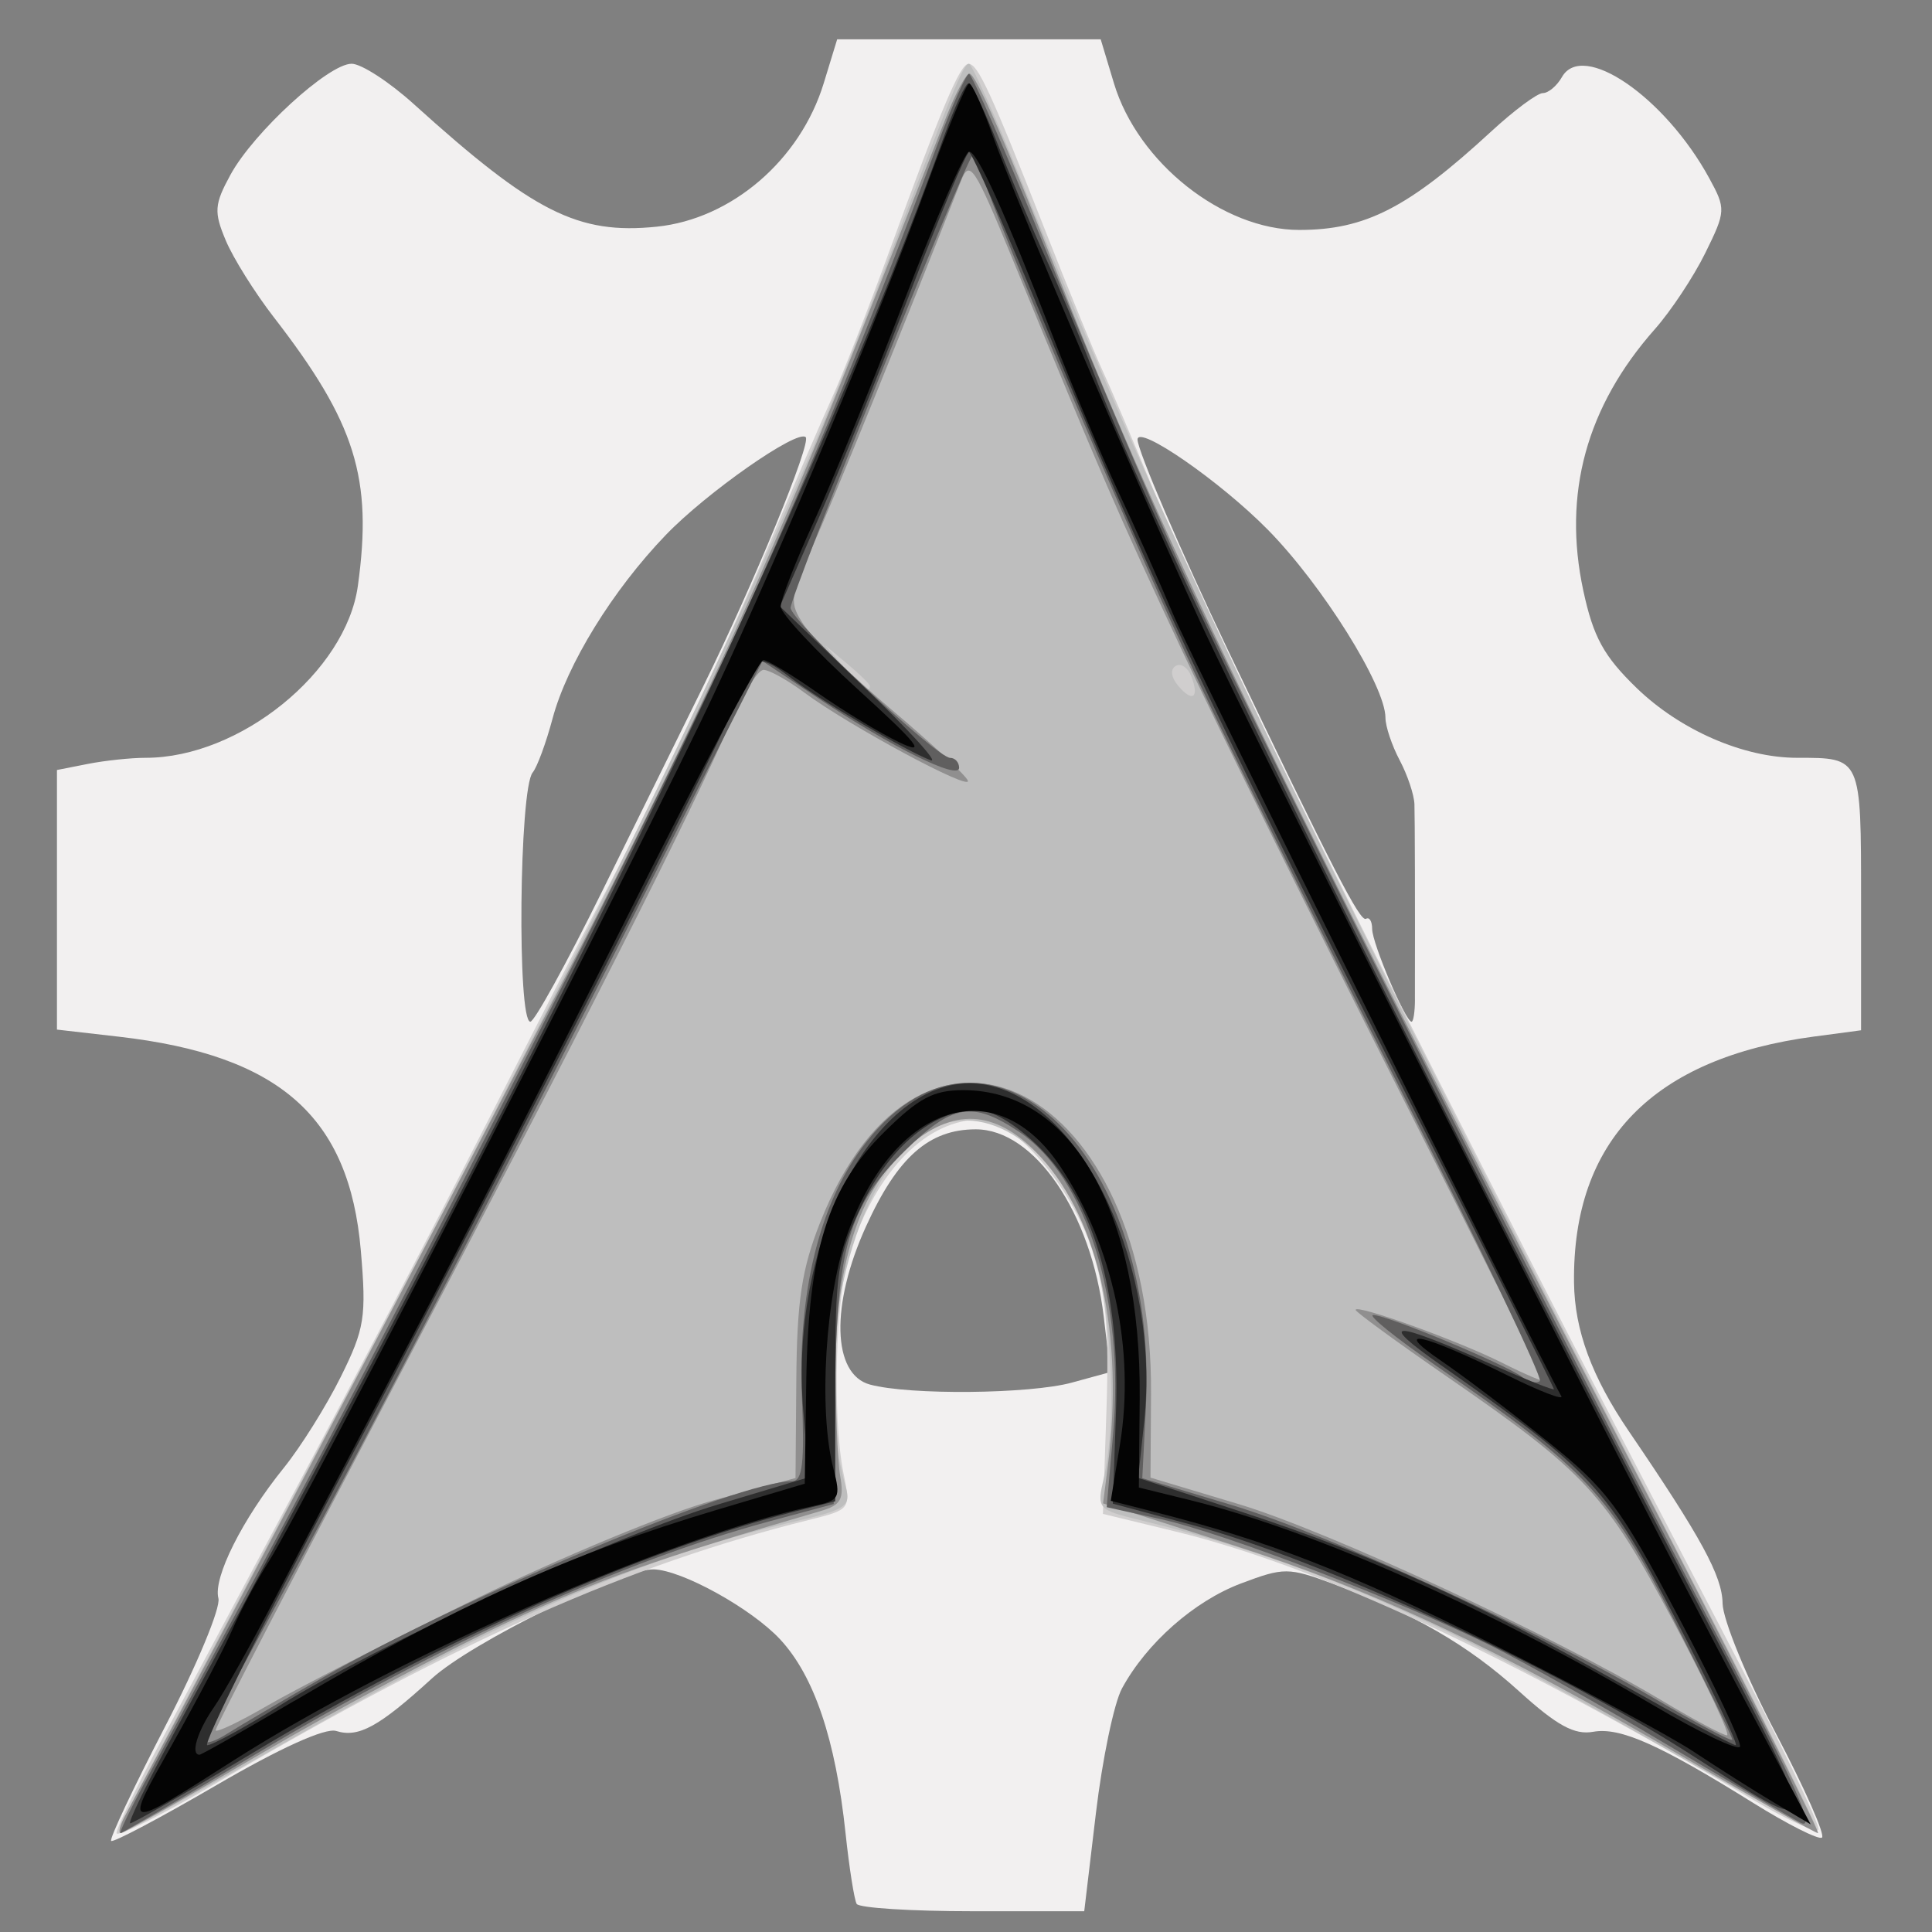 <?xml version="1.0" encoding="UTF-8" standalone="no"?>
<!-- Created with Inkscape (http://www.inkscape.org/) -->

<svg
   xmlns:dc="http://purl.org/dc/elements/1.1/"
   xmlns:cc="http://creativecommons.org/ns#"
   xmlns:rdf="http://www.w3.org/1999/02/22-rdf-syntax-ns#"
   xmlns:svg="http://www.w3.org/2000/svg"
   xmlns="http://www.w3.org/2000/svg"
   xmlns:sodipodi="http://sodipodi.sourceforge.net/DTD/sodipodi-0.dtd"
   xmlns:inkscape="http://www.inkscape.org/namespaces/inkscape"
   width="200"
   height="200"
   viewBox="0 0 52.917 52.917"
   version="1.1"
   id="svg8"
   inkscape:version="0.92.1 r"
   sodipodi:docname="drawing.svg">
  <rect x="0" y="0" width="52.917" height="52.917" fill="#808080" stroke="none"/>
  <defs
     id="defs2" />
  <sodipodi:namedview
     id="base"
     pagecolor="#ffffff"
     bordercolor="#666666"
     borderopacity="1.0"
     inkscape:pageopacity="0.0"
     inkscape:pageshadow="2"
     inkscape:zoom="0.7"
     inkscape:cx="-147.34766"
     inkscape:cy="183.30406"
     inkscape:document-units="mm"
     inkscape:current-layer="layer1"
     showgrid="false"
     units="px"
     inkscape:window-width="1600"
     inkscape:window-height="853"
     inkscape:window-x="0"
     inkscape:window-y="0"
     inkscape:window-maximized="1" />
  <g
     inkscape:label="Layer 1"
     inkscape:groupmode="layer"
     id="layer1"
     transform="translate(0,-244.083)">
    <g
       id="g21"
       transform="translate(-9.7984526e-8,-0.378)">
      <path
         style="fill:#f2f0f0;stroke-width:0.27"
         d="m 23.465,296.61 c -0.066,-0.11 -0.204,-0.984 -0.306,-1.941 -0.272,-2.565 -0.86,-4.305 -1.792,-5.307 -0.788,-0.847 -2.7,-1.904 -3.468,-1.916 -0.892,-0.015 -4.992,2.004 -6.069,2.987 -1.45,1.324 -2.009,1.631 -2.622,1.439 -0.297,-0.093 -1.536,0.467 -3.271,1.479 -1.536,0.896 -2.838,1.585 -2.892,1.532 -0.054,-0.053 0.613,-1.466 1.481,-3.14 0.868,-1.674 1.524,-3.251 1.456,-3.506 -0.149,-0.562 0.658,-2.17 1.792,-3.573 0.46,-0.569 1.162,-1.69 1.559,-2.49 0.654,-1.319 0.706,-1.642 0.55,-3.46 -0.314,-3.668 -2.223,-5.354 -6.632,-5.859 l -1.691,-0.194 v -3.555 -3.555 l 0.848,-0.167 c 0.467,-0.092 1.178,-0.167 1.581,-0.167 2.58,0 5.486,-2.354 5.813,-4.709 0.41,-2.951 -0.065,-4.468 -2.302,-7.358 -0.521,-0.673 -1.114,-1.62 -1.317,-2.105 -0.328,-0.781 -0.313,-0.985 0.13,-1.798 0.634,-1.161 2.684,-3.04 3.318,-3.04 0.265,0 1.031,0.497 1.703,1.105 3.28,2.966 4.496,3.579 6.654,3.358 2.05,-0.211 3.929,-1.824 4.573,-3.927 l 0.369,-1.205 h 3.609 3.609 l 0.363,1.205 c 0.655,2.175 2.981,4.016 5.075,4.016 1.811,0 2.986,-0.603 5.26,-2.699 0.626,-0.577 1.261,-1.049 1.412,-1.049 0.151,0 0.386,-0.198 0.523,-0.439 0.568,-1.001 2.82,0.545 4.034,2.768 0.459,0.841 0.456,0.908 -0.108,2.052 -0.32,0.65 -0.941,1.587 -1.379,2.082 -1.878,2.122 -2.532,4.513 -1.961,7.167 0.274,1.271 0.56,1.793 1.462,2.666 1.196,1.156 2.93,1.91 4.392,1.91 1.766,0 1.753,-0.03 1.753,3.894 v 3.569 l -1.29,0.172 c -4.408,0.587 -6.618,2.853 -6.572,6.74 0.015,1.298 0.489,2.584 1.498,4.065 1.986,2.915 2.561,3.971 2.571,4.719 0.006,0.442 0.661,2.042 1.456,3.555 0.795,1.514 1.364,2.802 1.265,2.862 -0.099,0.061 -0.942,-0.365 -1.873,-0.945 -2.578,-1.607 -3.654,-2.086 -4.391,-1.954 -0.514,0.092 -0.992,-0.168 -2.03,-1.109 -1.407,-1.274 -2.876,-2.123 -5.091,-2.942 -1.228,-0.454 -1.349,-0.455 -2.523,-0.013 -1.285,0.484 -2.59,1.635 -3.264,2.878 -0.216,0.399 -0.537,1.935 -0.713,3.414 l -0.32,2.687 h -3.056 c -1.681,0 -3.111,-0.09 -3.177,-0.201 z m 5.893,-14.28 1.053,-0.288 -0.18,-1.517 c -0.338,-2.846 -1.899,-5.132 -3.505,-5.132 -1.282,0 -2.143,0.762 -3.007,2.662 -0.974,2.14 -0.927,4.047 0.107,4.328 1.079,0.294 4.381,0.262 5.533,-0.053 z M 16.48,268.898 c 0.963,-1.95 2.225,-4.51 2.805,-5.688 1.352,-2.744 2.943,-6.617 2.783,-6.775 -0.226,-0.223 -2.71,1.512 -3.831,2.678 -1.457,1.514 -2.706,3.54 -3.104,5.034 -0.177,0.663 -0.421,1.326 -0.544,1.474 -0.368,0.445 -0.428,6.827 -0.063,6.824 0.112,-8.1e-4 0.991,-1.597 1.954,-3.547 z m 22.274,2.947 c 0.005,-2.734 -5.43e-4,-4.964 -0.013,-5.356 -0.008,-0.258 -0.19,-0.801 -0.404,-1.205 -0.214,-0.404 -0.39,-0.929 -0.39,-1.166 -0.003,-0.873 -1.728,-3.63 -3.219,-5.146 -1.301,-1.323 -3.571,-2.894 -3.571,-2.471 0,0.3 1.213,3.124 2.471,5.755 2.87,6 3.625,7.47 3.787,7.371 0.092,-0.056 0.168,0.069 0.168,0.279 0,0.39 0.914,2.54 1.079,2.54 0.05,0 0.092,-0.271 0.093,-0.602 z"
         id="path35"
         inkscape:connector-curvature="0" />
      <path
         style="fill:#d0cece;stroke-width:0.27"
         d="m 3.191,294.671 c 0,-0.13 0.534,-1.238 1.188,-2.462 0.653,-1.224 2.347,-4.394 3.764,-7.044 1.417,-2.651 3.743,-7.108 5.169,-9.906 1.426,-2.798 2.848,-5.569 3.16,-6.158 1.398,-2.641 3.428,-6.936 4.556,-9.638 0.676,-1.62 1.466,-3.463 1.756,-4.096 0.29,-0.633 0.996,-2.44 1.571,-4.016 1.444,-3.962 1.943,-5.141 2.174,-5.141 0.254,0 0.61,0.772 2.079,4.511 0.657,1.671 1.371,3.418 1.587,3.882 0.216,0.464 0.841,1.928 1.388,3.253 1.735,4.203 8.224,17.221 15.52,31.139 1.568,2.99 2.783,5.503 2.701,5.584 -0.082,0.081 -0.859,-0.273 -1.727,-0.787 -6.788,-4.021 -11.988,-6.439 -15.883,-7.384 l -1.985,-0.482 0.097,-2.846 c 0.075,-2.196 -0.014,-3.194 -0.39,-4.371 -0.547,-1.715 -2.136,-3.586 -3.047,-3.586 -1.479,0 -2.831,1.362 -3.588,3.614 -0.395,1.175 -0.492,4.516 -0.177,6.078 0.2,0.991 0.2,0.991 -0.964,1.281 -4.898,1.219 -9.553,3.285 -16.165,7.173 -1.531,0.9 -2.783,1.53 -2.783,1.4 z"
         id="path33"
         inkscape:connector-curvature="0" />
      <path
         style="fill:#bebebe;stroke-width:0.27"
         d="M 3.628,293.799 C 3.876,293.32 6.402,288.531 9.242,283.157 17.518,267.49 21.225,259.737 24.281,251.698 c 1.833,-4.822 2.107,-5.489 2.26,-5.489 0.077,0 0.737,1.476 1.468,3.28 3.982,9.831 8.151,18.513 18.736,39.019 1.709,3.311 3.073,6.056 3.029,6.098 -0.043,0.043 -2.02,-1.03 -4.393,-2.384 -6.179,-3.526 -9.634,-5.021 -14.175,-6.131 -1.142,-0.279 -1.167,-0.309 -0.974,-1.142 0.399,-1.717 0.187,-5.069 -0.422,-6.662 -0.993,-2.601 -3.014,-3.818 -4.563,-2.748 -2.006,1.386 -3.049,6.228 -2.08,9.661 0.143,0.505 -0.004,0.609 -1.288,0.907 -4.252,0.988 -7.845,2.536 -13.936,6.006 -2.468,1.406 -4.551,2.557 -4.628,2.557 -0.077,0 0.063,-0.392 0.311,-0.87 z M 32.628,262.983 c -0.094,-0.241 -0.286,-0.368 -0.427,-0.282 -0.153,0.093 -0.126,0.311 0.067,0.54 0.397,0.472 0.59,0.334 0.36,-0.258 z m -8.802,0.269 c 0,-0.051 -0.275,-0.322 -0.611,-0.602 l -0.611,-0.51 0.517,0.602 c 0.486,0.566 0.705,0.724 0.705,0.51 z"
         id="path31"
         inkscape:connector-curvature="0" />
      <path
         style="fill:#908f8f;stroke-width:0.27"
         d="m 3.422,294.201 c 3.279,-6.127 10.846,-20.569 12.974,-24.763 3.213,-6.332 4.859,-9.978 7.344,-16.267 0.96,-2.43 1.948,-4.93 2.196,-5.555 0.248,-0.626 0.526,-1.138 0.618,-1.138 0.172,0 0.999,1.896 2.569,5.89 2.695,6.856 6.223,14.123 16.604,34.203 2.303,4.454 4.133,8.099 4.067,8.099 -0.066,0 -1.69,-0.917 -3.609,-2.038 -5.203,-3.039 -8.524,-4.603 -12.446,-5.862 l -3.526,-1.132 0.132,-1.04 c 0.449,-3.535 -0.238,-6.696 -1.834,-8.439 -1.162,-1.269 -2.316,-1.389 -3.543,-0.371 -1.351,1.121 -2.053,3.115 -2.074,5.896 -0.01,1.325 0.042,2.761 0.117,3.189 0.114,0.656 0.028,0.811 -0.543,0.978 -4.503,1.312 -6.001,1.844 -8.579,3.05 -1.657,0.775 -4.686,2.389 -6.73,3.588 -2.044,1.199 -3.777,2.18 -3.852,2.18 -0.075,0 -0.023,-0.211 0.115,-0.469 z m 9.597,-5.943 c 2.344,-1.148 5.277,-2.363 6.516,-2.701 l 2.254,-0.613 0.022,-2.701 c 0.017,-2.151 0.15,-3.025 0.65,-4.292 2.778,-7.033 9.121,-3.753 9.066,4.688 l -0.015,2.294 2.421,0.727 c 2.43,0.729 8.635,3.61 11.594,5.383 0.871,0.522 1.669,0.948 1.774,0.948 0.105,0 -0.562,-1.416 -1.482,-3.146 -1.846,-3.47 -2.393,-4.061 -6.178,-6.673 -1.381,-0.953 -2.511,-1.778 -2.511,-1.833 0,-0.17 2.819,0.847 4.018,1.451 0.627,0.316 1.141,0.534 1.141,0.486 0,-0.048 -1.822,-3.695 -4.049,-8.104 -2.227,-4.409 -4.867,-9.763 -5.867,-11.899 -1.764,-3.767 -2.193,-4.757 -4.637,-10.709 -1.05,-2.557 -1.178,-2.751 -1.417,-2.142 -1.531,3.899 -3.492,8.731 -4.047,9.968 -0.647,1.443 -0.662,1.574 -0.251,2.192 0.24,0.362 1.325,1.408 2.41,2.325 1.085,0.917 2.021,1.787 2.078,1.934 0.124,0.316 -3.264,-1.507 -4.475,-2.408 -0.462,-0.344 -0.966,-0.625 -1.12,-0.625 -0.154,0 -0.555,0.633 -0.891,1.406 -1.113,2.563 -4.135,8.522 -9.156,18.059 -2.729,5.183 -4.962,9.493 -4.962,9.577 0,0.084 0.641,-0.22 1.425,-0.676 0.784,-0.456 3.344,-1.768 5.688,-2.916 z"
         id="path29"
         inkscape:connector-curvature="0" />
      <path
         style="fill:#605f5f;stroke-width:0.27"
         d="m 3.975,293.264 c 0.415,-0.773 1.86,-3.454 3.211,-5.957 4.092,-7.583 11.247,-21.691 13.307,-26.238 1.789,-3.947 3.332,-7.713 5.184,-12.649 0.4,-1.067 0.789,-1.939 0.864,-1.937 0.075,0.002 0.983,2.079 2.018,4.617 1.035,2.538 2.603,6.241 3.483,8.229 1.717,3.877 10.657,21.72 15.128,30.197 2.029,3.847 2.577,5.087 2.148,4.86 -0.317,-0.167 -1.983,-1.142 -3.703,-2.166 -1.72,-1.024 -3.864,-2.229 -4.765,-2.677 -2.445,-1.217 -7.33,-3.092 -9.036,-3.469 l -1.502,-0.332 0.178,-2.029 c 0.319,-3.64 -0.741,-7.031 -2.581,-8.254 -1.282,-0.852 -1.825,-0.759 -3.138,0.536 -1.518,1.497 -1.85,2.628 -1.897,6.469 l -0.039,3.191 -1.782,0.481 c -3.966,1.071 -8.964,3.337 -14.033,6.362 -2,1.194 -3.674,2.17 -3.719,2.17 -0.045,0 0.258,-0.633 0.673,-1.406 z m 4.871,-2.858 c 3.922,-2.246 11.402,-5.375 12.848,-5.375 0.288,3e-5 0.346,-0.501 0.27,-2.315 -0.117,-2.786 0.464,-5.212 1.629,-6.797 3.287,-4.475 8.158,-0.043 7.793,7.089 l -0.099,1.94 2.424,0.728 c 2.679,0.804 8.374,3.41 11.633,5.323 1.157,0.679 2.104,1.179 2.104,1.11 0,-0.069 -0.722,-1.545 -1.604,-3.28 -1.746,-3.434 -2.394,-4.127 -6.516,-6.965 -1.106,-0.761 -1.878,-1.385 -1.715,-1.385 0.373,0 3.607,1.344 4.072,1.692 0.19,0.142 0.412,0.194 0.492,0.115 0.08,-0.079 -1.642,-3.681 -3.828,-8.003 -2.186,-4.323 -4.652,-9.305 -5.481,-11.072 -2.098,-4.471 -6.055,-13.808 -6.055,-14.285 0,-0.217 -0.073,-0.323 -0.163,-0.234 -0.24,0.237 -4.994,12.056 -4.995,12.418 -8.05e-4,0.351 3.997,4.109 4.371,4.109 0.134,0 0.244,0.123 0.244,0.273 0,0.346 -1.851,-0.567 -3.847,-1.898 l -1.539,-1.026 -4.227,8.354 c -4.078,8.058 -7.303,14.247 -9.822,18.846 -0.66,1.206 -1.201,2.274 -1.201,2.373 0,0.1 0.275,0.007 0.611,-0.207 0.336,-0.213 1.506,-0.901 2.601,-1.527 z"
         id="path27"
         inkscape:connector-curvature="0" />
      <path
         style="fill:#2e2e2e;stroke-width:0.27"
         d="M 4.769,291.925 C 15.591,271.985 22.375,257.914 25.873,248.151 c 0.277,-0.773 0.572,-1.406 0.655,-1.406 0.083,0 0.444,0.753 0.803,1.673 0.358,0.92 0.952,2.329 1.32,3.13 0.368,0.801 0.951,2.195 1.295,3.097 1.731,4.535 8.093,17.501 16.527,33.681 3.572,6.853 3.594,6.582 -0.326,4.087 -3.686,-2.345 -10.051,-5.262 -13.496,-6.185 l -2.172,-0.582 0.088,-2.517 c 0.115,-3.291 -0.61,-5.772 -2.122,-7.263 -0.609,-0.601 -1.284,-1.009 -1.667,-1.009 -1.195,0.002 -2.404,0.999 -3.173,2.616 -0.666,1.402 -0.728,1.813 -0.728,4.82 v 3.288 l -1.086,0.274 c -4.146,1.044 -9.7,3.517 -14.878,6.624 -1.761,1.057 -3.266,1.922 -3.345,1.922 -0.078,0 0.463,-1.114 1.202,-2.477 z m 2.877,-0.741 c 2.67,-1.663 9.266,-4.689 12.025,-5.517 l 2.485,-0.746 -0.152,-1.788 c -0.42,-4.941 2.207,-9.567 5.08,-8.945 2.633,0.57 4.696,5.042 4.254,9.218 l -0.163,1.534 2.91,0.956 c 3.519,1.156 6.265,2.401 10.279,4.661 1.664,0.937 3.092,1.703 3.175,1.703 0.082,0 -0.648,-1.536 -1.622,-3.414 -1.893,-3.648 -2.286,-4.074 -6.444,-6.989 -1.782,-1.25 -1.391,-1.256 1.391,-0.022 0.933,0.414 1.697,0.717 1.697,0.674 0,-0.043 -1.975,-3.982 -4.39,-8.751 -5.002,-9.882 -6.772,-13.665 -9.538,-20.384 -1.076,-2.613 -2.017,-4.749 -2.091,-4.746 -0.075,0.002 -0.795,1.719 -1.601,3.814 -0.806,2.095 -1.941,4.894 -2.522,6.219 l -1.057,2.41 2.284,2.188 c 1.256,1.203 2.086,2.114 1.843,2.024 -0.648,-0.24 -3.048,-1.651 -3.8,-2.234 -0.84,-0.652 -1.043,-0.636 -1.274,0.097 -0.275,0.872 -6.767,13.612 -11.186,21.954 -2.087,3.939 -3.685,7.162 -3.552,7.162 0.134,0 1.02,-0.484 1.97,-1.076 z"
         id="path25"
         inkscape:connector-curvature="0" />
      <path
         style="fill:#040404;stroke-width:0.27"
         d="m 4.742,292.192 c 0.683,-1.215 1.416,-2.615 1.628,-3.111 0.212,-0.496 0.665,-1.34 1.006,-1.874 0.932,-1.459 10.311,-19.74 12.174,-23.729 1.928,-4.129 4.457,-10.174 5.852,-13.987 0.552,-1.508 1.066,-2.743 1.143,-2.744 0.077,-0.001 0.364,0.631 0.637,1.404 0.636,1.798 3.848,9.33 5.681,13.32 1.575,3.428 11.539,23.176 14.699,29.13 l 2.032,3.829 -1.006,-0.598 c -0.553,-0.329 -1.545,-0.957 -2.203,-1.395 -0.659,-0.438 -3.163,-1.777 -5.566,-2.975 -3.965,-1.977 -6.059,-2.792 -9.282,-3.611 l -1.113,-0.283 0.251,-1.54 c 0.421,-2.586 -0.181,-5.41 -1.618,-7.593 -1.739,-2.641 -4.521,-1.796 -5.826,1.769 -0.624,1.704 -0.821,4.874 -0.404,6.483 0.207,0.798 0.168,0.872 -0.543,1.022 -3.892,0.822 -11.413,4.119 -15.866,6.956 -3.095,1.972 -3.057,1.983 -1.676,-0.472 z m 3.327,-1.146 c 4.385,-2.595 7.612,-4.055 11.539,-5.223 l 2.434,-0.724 0.041,-2.779 c 0.054,-3.604 0.594,-5.331 2.144,-6.86 0.942,-0.929 1.341,-1.14 2.156,-1.14 2.976,0 4.881,3.334 4.833,8.454 l -0.023,2.43 1.407,0.346 c 3.368,0.828 8.17,2.955 12.675,5.612 1.269,0.749 2.342,1.261 2.384,1.138 0.042,-0.123 -0.72,-1.726 -1.692,-3.563 -1.59,-3.005 -1.949,-3.486 -3.579,-4.796 -0.996,-0.801 -2.312,-1.797 -2.924,-2.214 -1.382,-0.941 -0.495,-0.744 1.833,0.408 0.873,0.432 1.534,0.687 1.467,0.567 -0.842,-1.516 -10.111,-20.183 -10.611,-21.369 -0.372,-0.884 -1.054,-2.408 -1.514,-3.387 -0.46,-0.979 -1.257,-2.865 -1.769,-4.19 -1.36,-3.513 -2.097,-5.141 -2.328,-5.141 -0.112,0 -0.911,1.837 -1.776,4.083 -0.864,2.246 -1.979,4.971 -2.477,6.057 -0.498,1.086 -0.906,2.129 -0.906,2.318 0,0.189 0.947,1.206 2.104,2.26 1.666,1.517 1.906,1.822 1.154,1.464 -0.523,-0.249 -1.531,-0.859 -2.241,-1.356 -0.71,-0.497 -1.382,-0.903 -1.493,-0.902 -0.112,8.5e-4 -1.789,3.163 -3.728,7.028 -1.939,3.865 -4.637,9.135 -5.996,11.712 -1.359,2.577 -3.002,5.709 -3.651,6.961 -0.649,1.252 -1.403,2.596 -1.675,2.986 -0.449,0.647 -0.646,1.297 -0.393,1.297 0.056,0 1.228,-0.667 2.605,-1.481 z"
         id="path23"
         inkscape:connector-curvature="0" />
    </g>
  </g>
</svg>
